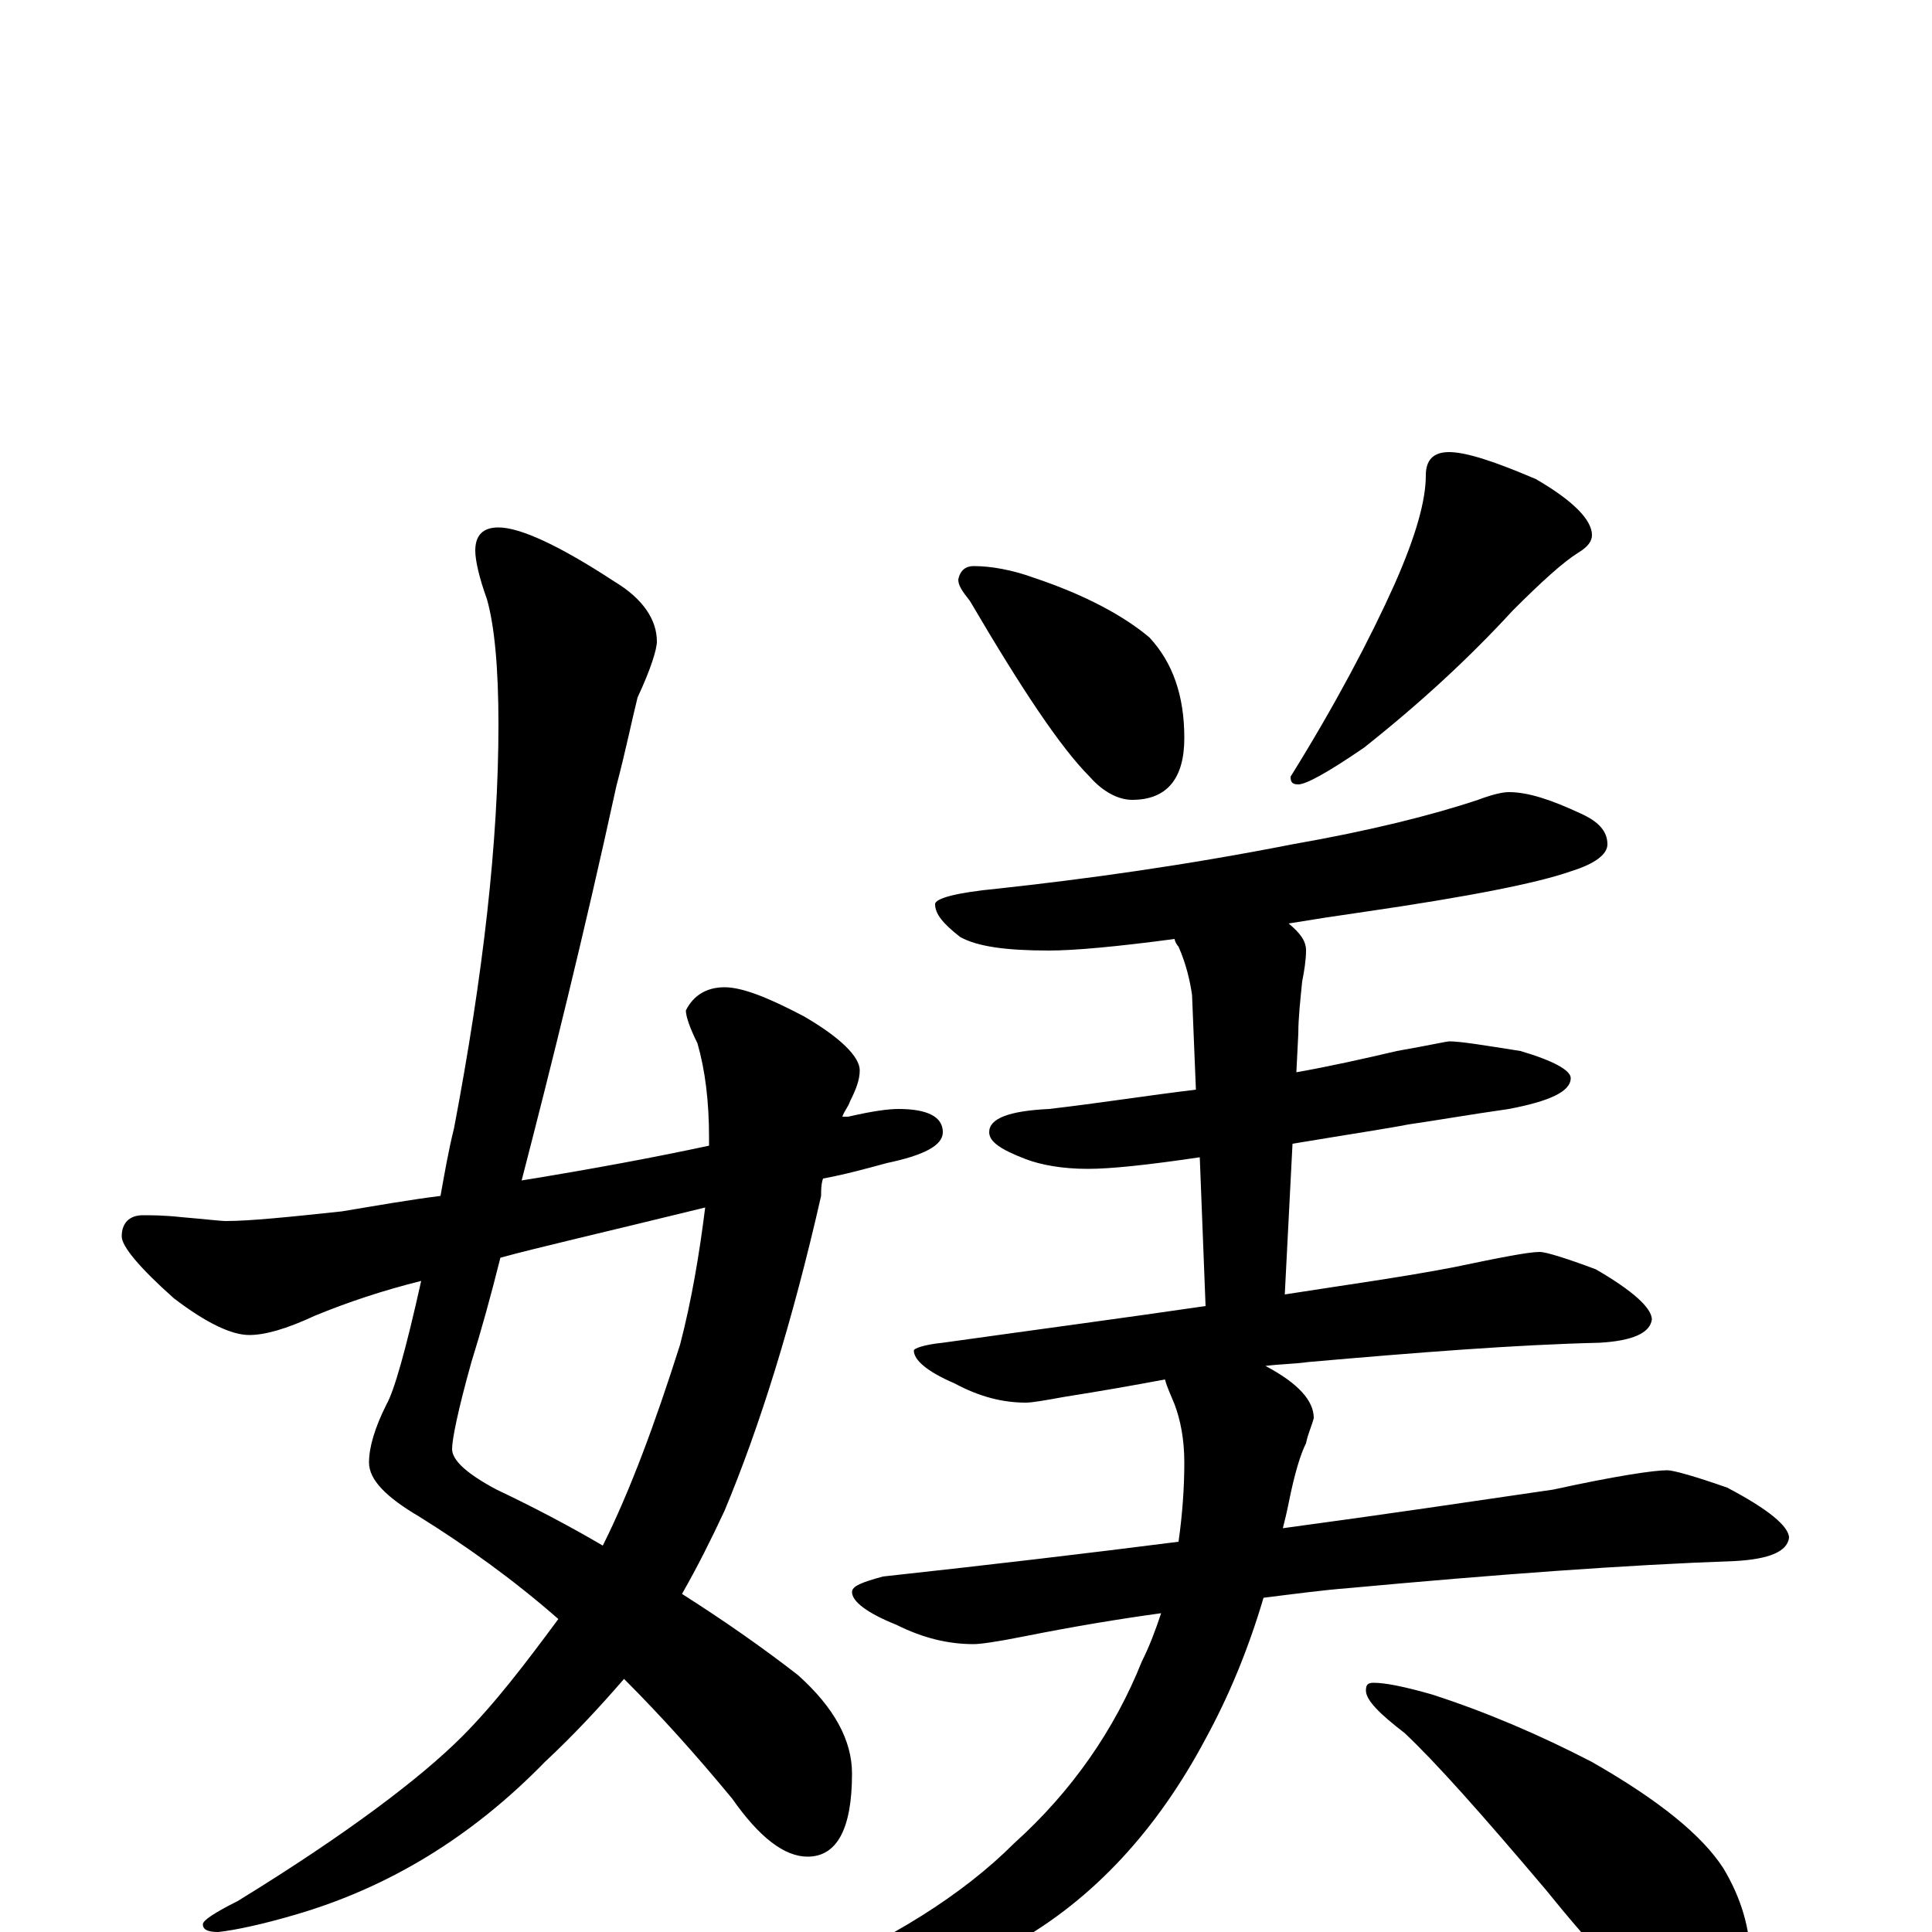 <?xml version="1.0" encoding="utf-8" ?>
<!DOCTYPE svg PUBLIC "-//W3C//DTD SVG 1.1//EN" "http://www.w3.org/Graphics/SVG/1.1/DTD/svg11.dtd">
<svg version="1.1" id="Layer_1" xmlns="http://www.w3.org/2000/svg" xmlns:xlink="http://www.w3.org/1999/xlink" x="0px" y="145px" width="1000px" height="1000px" viewBox="0 0 1000 1000" enable-background="new 0 0 1000 1000" xml:space="preserve">
<g id="Layer_1">
<path id="glyph" transform="matrix(1 0 0 -1 0 1000)" d="M258,727C269,727 289,718 318,699C333,690 340,679 340,668C340,664 337,654 330,639C327,627 324,612 319,593C302,515 285,447 270,389C307,395 339,401 367,407C367,408 367,410 367,411C367,430 365,446 361,460C357,468 355,474 355,477C359,485 366,489 375,489C384,489 397,484 416,474C435,463 445,453 445,446C445,441 443,436 440,430C439,427 437,425 436,422C437,422 438,422 439,422C452,425 460,426 465,426C480,426 488,422 488,414C488,407 478,402 459,398C448,395 437,392 426,390C425,387 425,384 425,381C410,315 393,261 375,218C368,203 361,189 353,175C375,161 395,147 413,133C432,116 441,99 441,82C441,53 433,39 418,39C406,39 393,49 379,69C360,92 342,112 323,131C310,116 297,102 282,88C244,49 201,23 153,9C136,4 122,1 113,0C108,0 105,1 105,4C105,6 111,10 123,16C180,51 218,80 239,101C256,118 272,139 289,162C265,183 241,200 217,215C200,225 191,234 191,243C191,251 194,261 200,273C204,280 210,301 218,337C198,332 180,326 163,319C148,312 137,309 129,309C120,309 107,315 90,328C72,344 63,355 63,360C63,367 67,371 74,371C78,371 85,371 94,370C106,369 114,368 117,368C129,368 149,370 177,373C195,376 212,379 228,381C230,392 232,404 235,416C250,495 258,564 258,625C258,654 256,676 252,690C248,701 246,710 246,715C246,723 250,727 258,727M365,375C312,362 277,354 259,349C254,329 249,311 244,295C237,270 234,255 234,250C234,244 242,237 257,229C276,220 295,210 312,200C326,228 339,263 352,304C358,327 362,351 365,375M504,707C513,707 524,705 535,701C562,692 582,681 595,670C607,657 613,640 613,618C613,597 604,586 586,586C579,586 571,590 564,598C549,613 529,643 502,689C498,694 496,697 496,700C497,705 500,707 504,707M750,766C759,766 774,761 795,752C814,741 824,731 824,723C824,720 822,717 817,714C809,709 798,699 783,684C760,659 735,636 706,613C687,600 676,594 672,594C669,594 668,595 668,598C691,635 709,669 722,698C733,723 738,741 738,754C738,762 742,766 750,766M781,590C791,590 803,586 818,579C827,575 832,570 832,563C832,558 826,553 813,549C796,543 761,536 706,528C692,526 679,524 667,522C673,517 676,513 676,508C676,503 675,497 674,492C673,482 672,473 672,465l-1,-20C688,448 706,452 723,456C740,459 749,461 750,461C756,461 768,459 787,456C804,451 813,446 813,442C813,435 802,430 781,426C760,423 743,420 729,418C719,416 699,413 669,408l-4,-78C697,335 726,339 752,344C776,349 791,352 797,352C800,352 810,349 826,343C845,332 855,323 855,317C854,310 845,306 828,305C785,304 734,300 677,295C670,294 663,294 655,293C672,284 680,275 680,266C679,262 677,258 676,253C673,247 670,237 667,222C666,217 665,213 664,209C716,216 763,223 804,229C836,236 856,239 863,239C866,239 877,236 894,230C915,219 926,210 926,204C925,197 916,193 898,192C841,190 774,185 698,178C685,177 670,175 654,173C646,146 636,122 624,100C599,53 566,17 525,-6C484,-28 444,-39 406,-39C401,-39 398,-38 398,-35C398,-32 403,-28 414,-24C461,-4 498,19 525,46C555,73 577,105 591,140C595,148 598,156 601,165C579,162 555,158 530,153C515,150 507,149 504,149C491,149 478,152 464,159C449,165 441,171 441,176C441,179 446,181 457,184C512,190 563,196 610,202C612,216 613,230 613,243C613,255 611,265 608,273C606,278 604,282 603,286C587,283 570,280 551,277C540,275 534,274 531,274C519,274 507,277 494,284C480,290 473,296 473,301C473,302 478,304 488,305C538,312 583,318 624,324l-3,77C594,397 575,395 563,395C550,395 539,397 531,400C518,405 512,409 512,414C512,421 522,425 543,426C569,429 594,433 619,436l-2,49C616,492 614,501 610,510C609,511 608,513 608,514C578,510 556,508 543,508C521,508 506,510 497,515C488,522 484,527 484,532C484,535 495,538 516,540C562,545 613,552 669,563C709,570 741,578 765,586C773,589 778,590 781,590M711,129C717,129 727,127 741,123C769,114 797,102 824,88C859,68 881,50 892,33C901,18 906,2 906,-15C906,-23 904,-31 900,-40C896,-47 890,-50 883,-50C878,-50 871,-47 861,-41C845,-30 825,-9 800,22C767,61 743,88 727,103C714,113 707,120 707,125C707,128 708,129 711,129z"/>
</g>
</svg>
